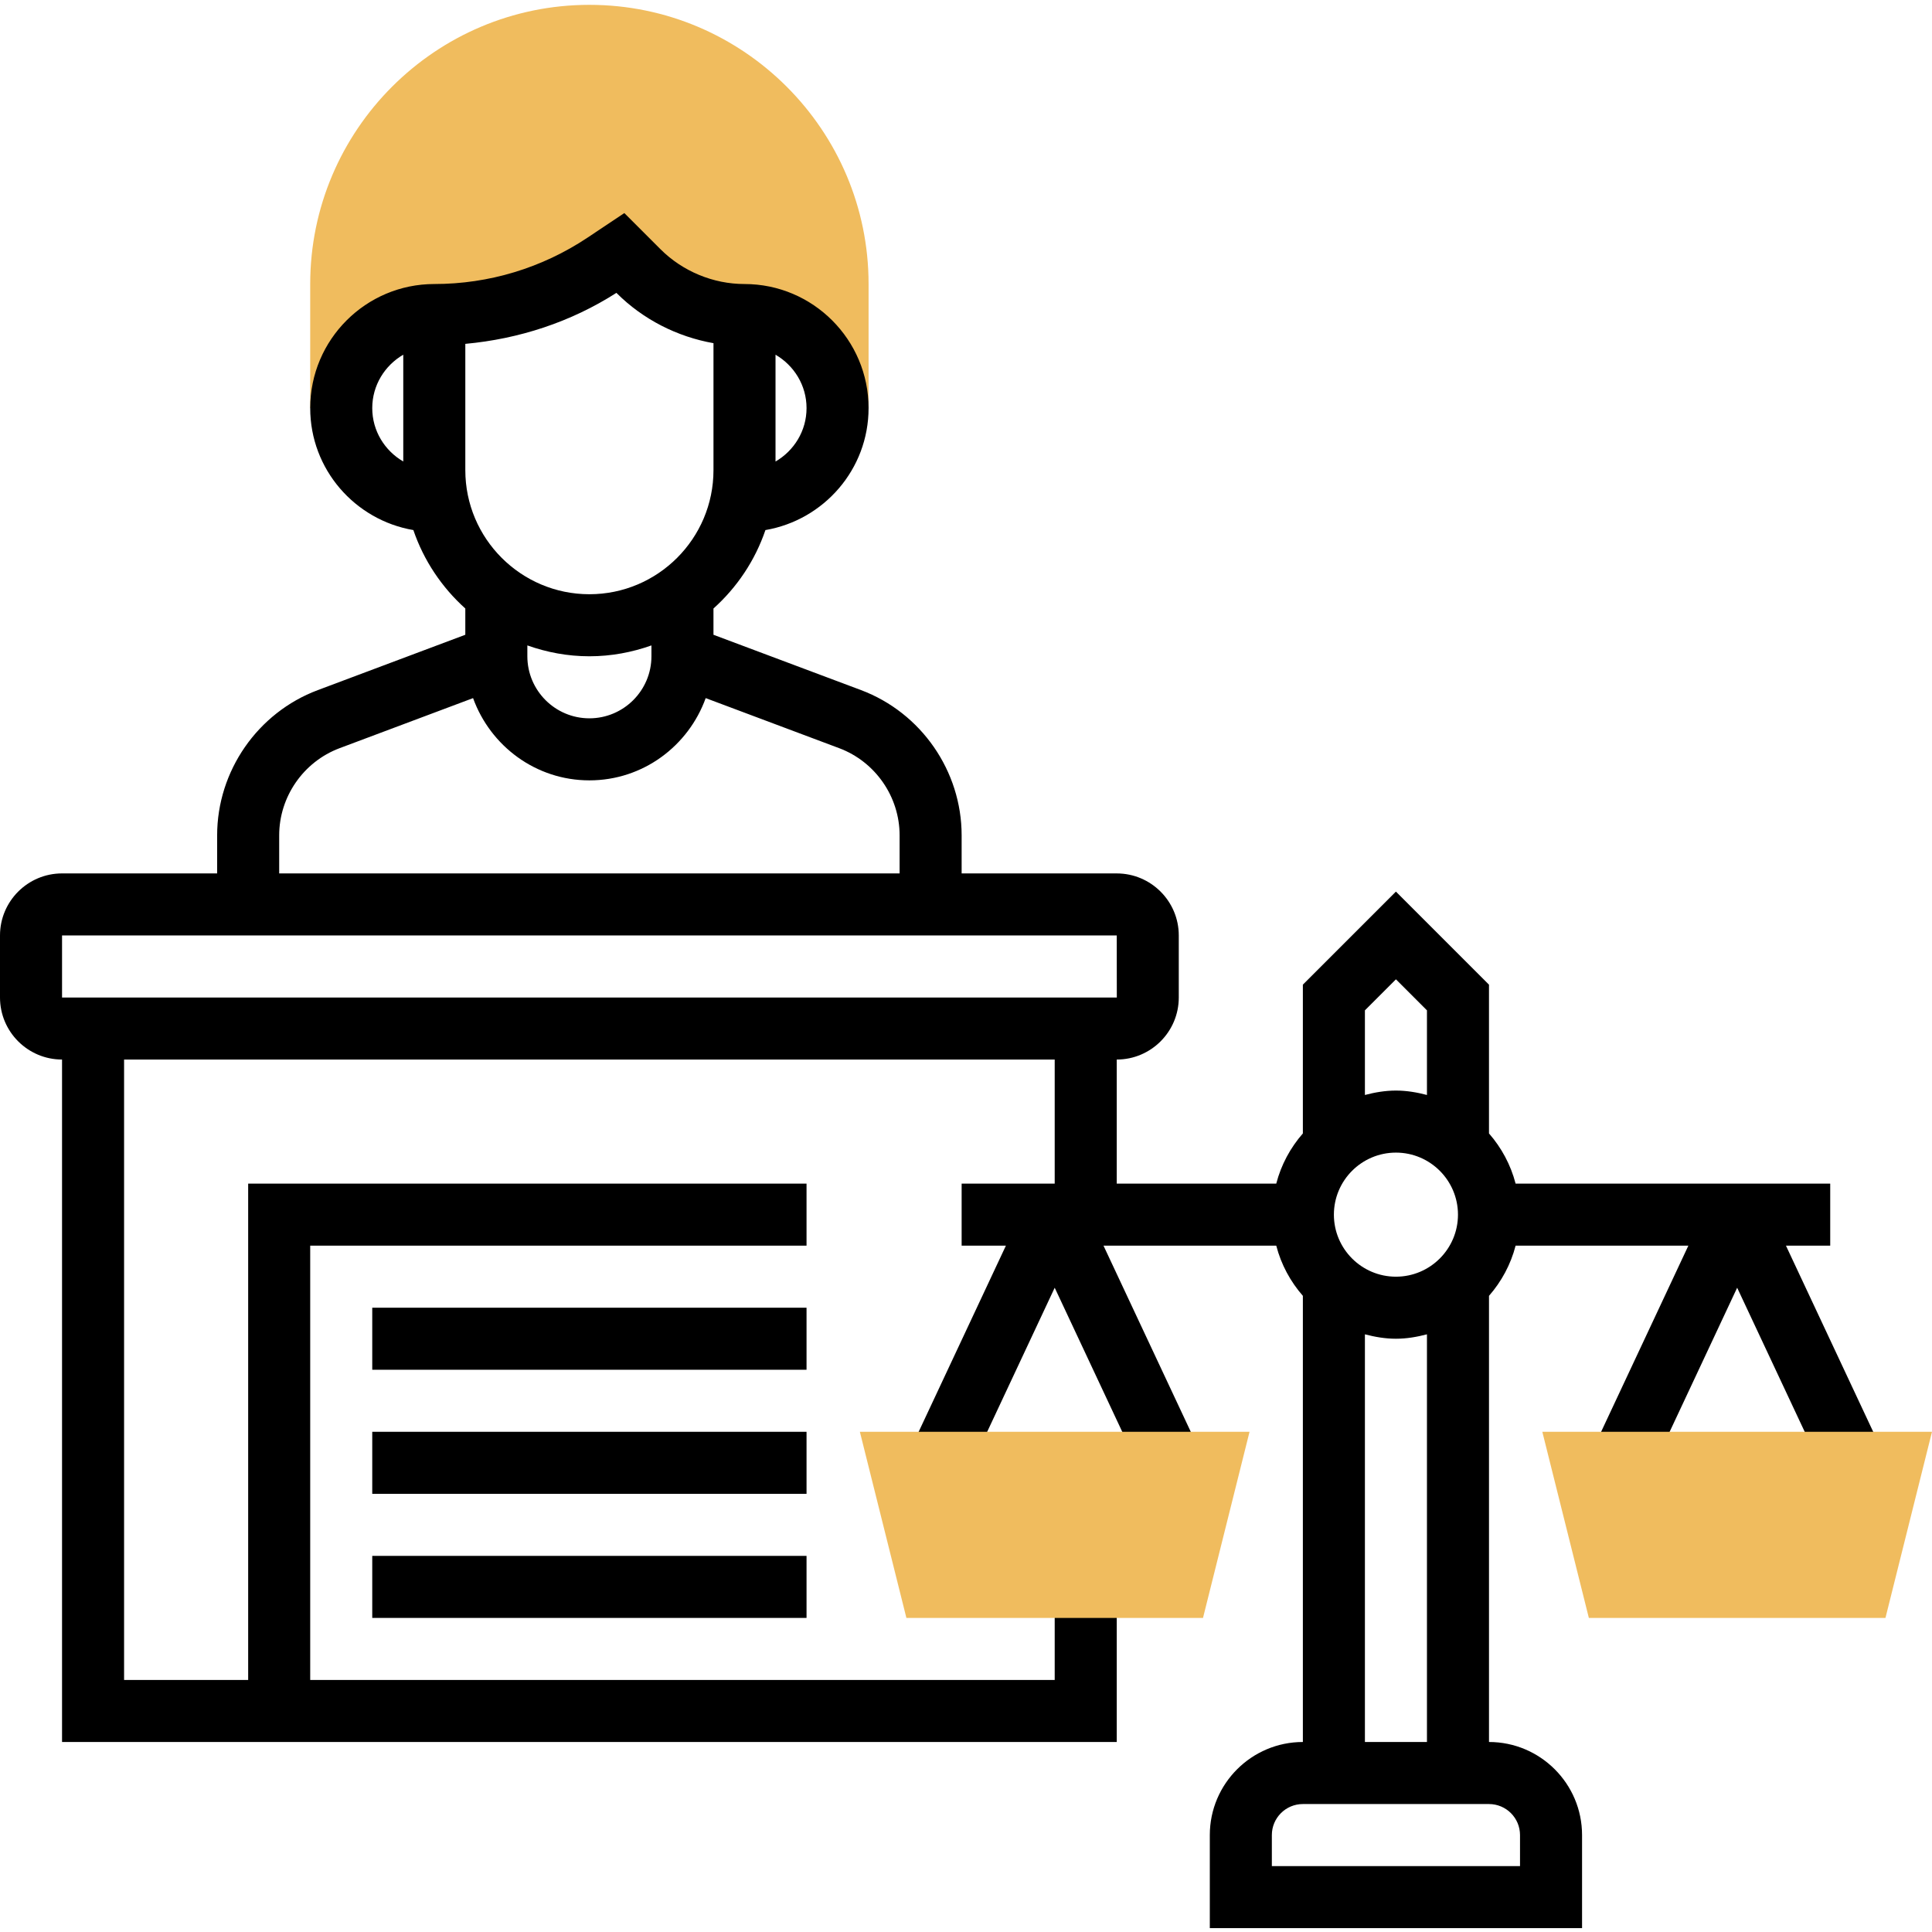 <svg height="498pt" viewBox="0 -1 498.248 498" width="498pt" xmlns="http://www.w3.org/2000/svg"><path d="m152 .125c-39.703 0-72 32.297-72 72v32h8c0-13.258 10.742-24 24-24 15.648 0 30.953-4.633 43.969-13.312l4.031-2.688 4.688 4.688c7.242 7.238 17.066 11.312 27.312 11.312 13.258 0 24 10.742 24 24h8v-32c0-39.703-32.297-72-72-72zm0 0" fill="#f0bc5e"/><path d="m485.238 372.723-24.652-52.598h11.414v-16h-81.137c-1.262-4.871-3.648-9.266-6.863-12.945v-38.367l-24-24-24 24v38.367c-3.215 3.68-5.602 8.074-6.863 12.945h-41.137v-32c8.824 0 16-7.176 16-16v-16c0-8.824-7.176-16-16-16h-40v-9.824c0-16.586-10.434-31.633-25.953-37.457l-38.047-14.266v-6.773c6.055-5.434 10.719-12.359 13.398-20.227 15.074-2.582 26.602-15.664 26.602-31.453 0-17.648-14.352-32-32-32-8.062 0-15.953-3.273-21.656-8.969l-9.328-9.328-9.488 6.328c-11.742 7.824-25.414 11.969-39.527 11.969-17.648 0-32 14.352-32 32 0 15.789 11.527 28.871 26.602 31.453 2.68 7.859 7.344 14.785 13.398 20.227v6.773l-38.039 14.273c-15.527 5.816-25.961 20.863-25.961 37.449v9.824h-40c-8.824 0-16 7.176-16 16v16c0 8.824 7.176 16 16 16v176h272v-40h-16v24h-192v-112h128v-16h-144v128h-32v-160h240v32h-24v16h11.414l-24.652 52.598 14.484 6.801 22.754-48.551 22.762 48.551 14.484-6.801-24.66-52.598h44.551c1.262 4.871 3.648 9.262 6.863 12.941v115.059c-13.23 0-24 10.766-24 24v24h96v-24c0-13.234-10.77-24-24-24v-115.059c3.215-3.68 5.602-8.07 6.863-12.941h44.551l-24.652 52.598 14.484 6.801 22.754-48.551 22.762 48.551zm-277.238-268.598c0 5.895-3.238 11-8 13.773v-27.543c4.762 2.77 8 7.871 8 13.77zm-49.031-29.723.062.066c6.777 6.773 15.594 11.254 24.969 12.91v32.746c0 17.648-14.352 32-32 32s-32-14.352-32-32v-32.57c13.84-1.27 27.176-5.613 38.969-13.152zm-62.969 29.723c0-5.898 3.238-11 8-13.777v27.543c-4.762-2.766-8-7.871-8-13.766zm56 64c5.617 0 10.984-1.023 16-2.801v2.801c0 8.824-7.176 16-16 16s-16-7.176-16-16v-2.801c5.016 1.777 10.383 2.801 16 2.801zm-80 46.176c0-9.953 6.258-18.977 15.574-22.473l34.426-12.914c4.457 12.328 16.16 21.211 30 21.211s25.543-8.883 29.992-21.211l34.434 12.914c9.316 3.496 15.574 12.52 15.574 22.473v9.824h-160zm-56 25.824h272l.016 16h-272.016zm344 88c-8.824 0-16-7.176-16-16s7.176-16 16-16 16 7.176 16 16-7.176 16-16 16zm0-76.688 8 8v21.824c-2.574-.672-5.223-1.137-8-1.137s-5.426.465-8 1.137v-21.824zm32 220.688v8h-64v-8c0-4.418 3.586-8 8-8h48c4.414 0 8 3.582 8 8zm-40-24v-105.137c2.574.672 5.223 1.137 8 1.137s5.426-.465 8-1.137v105.137zm0 0"/><path d="m96 336.125h112v16h-112zm0 0"/><path d="m96 368.125h112v16h-112zm0 0"/><path d="m96 400.125h112v16h-112zm0 0"/><g fill="#f0bc5e"><path d="m486.246 416.125h-76.492l-12-48h100.492zm0 0"/><path d="m310.246 416.125h-76.492l-12-48h100.492zm0 0"/></g></svg>